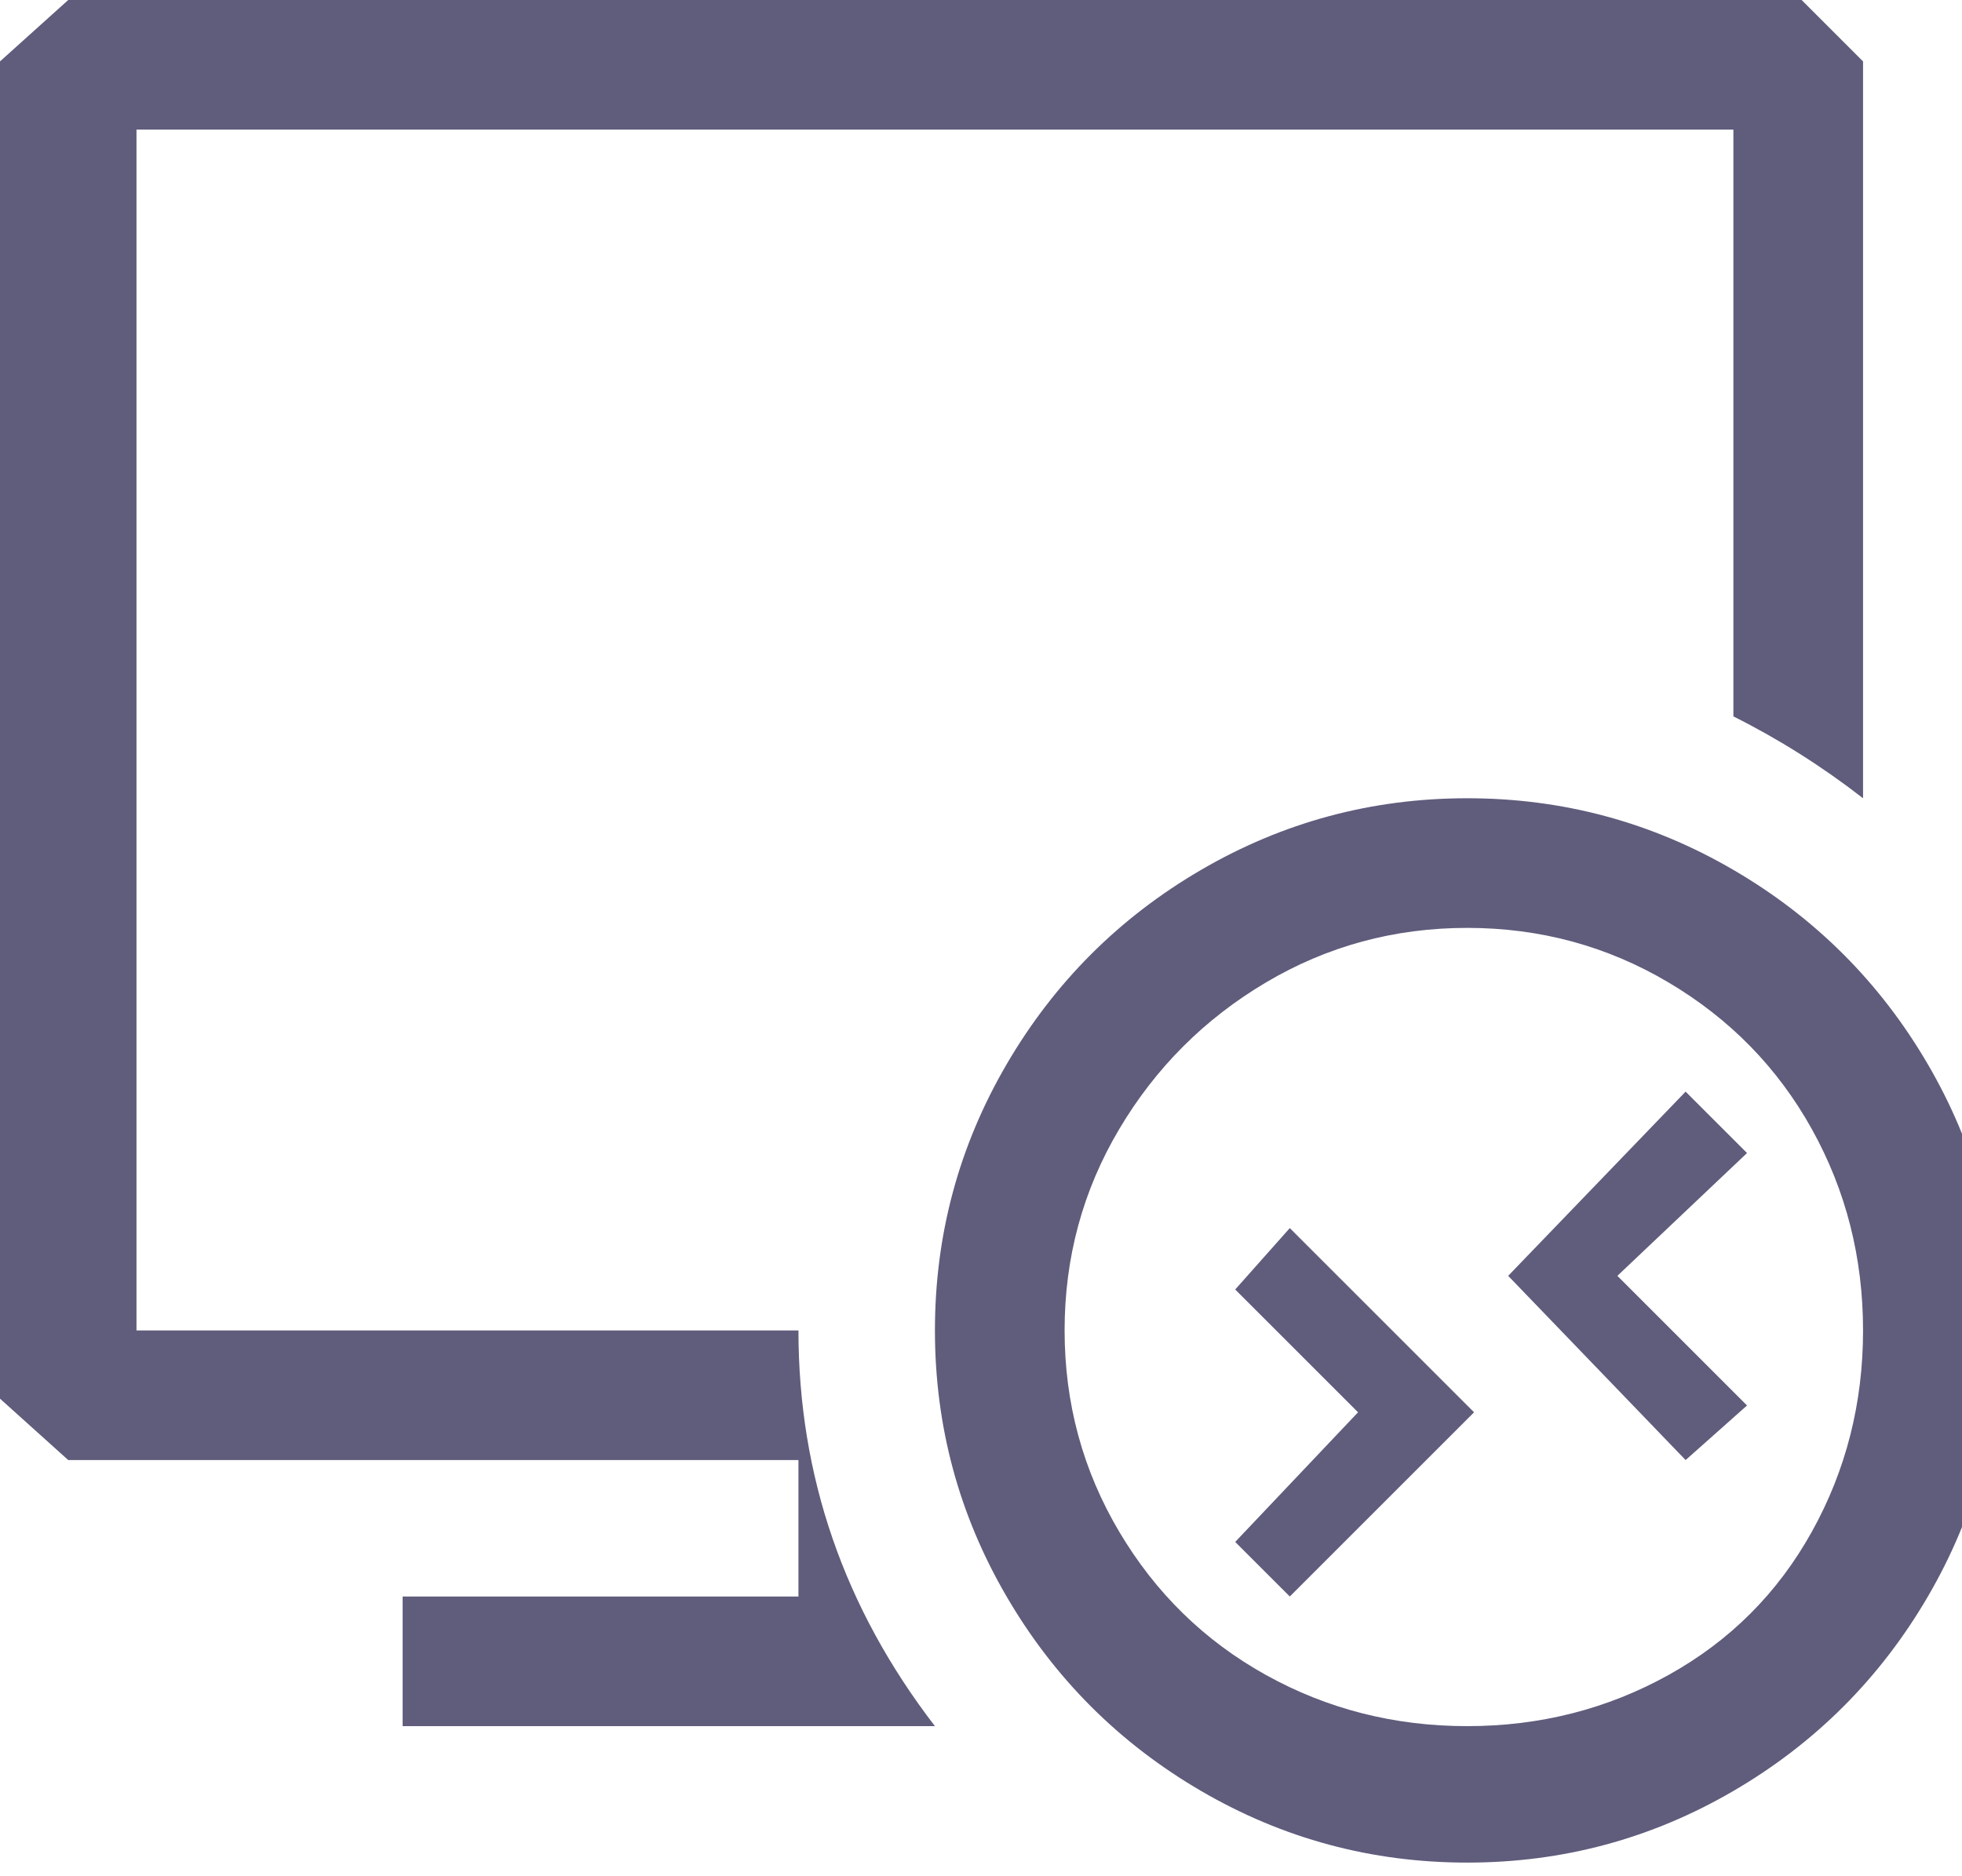 <svg width="23" height="22" viewBox="0 0 23 22" fill="none" xmlns="http://www.w3.org/2000/svg">
<path d="M0.8 -0H21.12L21.84 0.72V9.36C21.36 8.987 20.853 8.667 20.32 8.4V1.52H1.6V15.6H9.36C9.36 17.306 9.893 18.853 10.96 20.24H4.72V18.72H9.36V17.12H0.8L0 16.4V0.72L0.8 -0ZM17.2 9.36C16.08 9.36 15.04 9.64 14.08 10.2C13.12 10.76 12.36 11.52 11.8 12.48C11.24 13.44 10.96 14.48 10.96 15.6C10.96 16.72 11.24 17.76 11.8 18.72C12.36 19.68 13.12 20.44 14.08 21C15.04 21.56 16.08 21.84 17.2 21.84C18.32 21.84 19.36 21.56 20.32 21C21.28 20.44 22.04 19.68 22.6 18.72C23.16 17.76 23.44 16.72 23.44 15.6C23.44 14.48 23.16 13.44 22.6 12.48C22.04 11.52 21.28 10.76 20.32 10.2C19.36 9.64 18.32 9.36 17.2 9.36ZM17.2 20.24C16.347 20.24 15.56 20.04 14.84 19.64C14.12 19.24 13.547 18.68 13.12 17.96C12.693 17.24 12.48 16.453 12.48 15.6C12.48 14.746 12.693 13.96 13.12 13.24C13.547 12.52 14.12 11.947 14.84 11.52C15.56 11.093 16.347 10.88 17.2 10.88C18.053 10.88 18.84 11.093 19.56 11.52C20.28 11.947 20.84 12.52 21.24 13.24C21.64 13.96 21.84 14.746 21.84 15.6C21.84 16.453 21.64 17.24 21.24 17.96C20.84 18.68 20.28 19.24 19.56 19.64C18.84 20.04 18.053 20.24 17.2 20.24ZM19.76 17.12L17.68 14.96L19.76 12.8L20.48 13.52L18.96 14.96L20.48 16.48L19.76 17.12ZM14.48 15.12L15.92 16.56L14.48 18.08L15.12 18.72L17.28 16.56L15.12 14.4L14.48 15.12Z" fill="#5F5C7C"/>
</svg>
